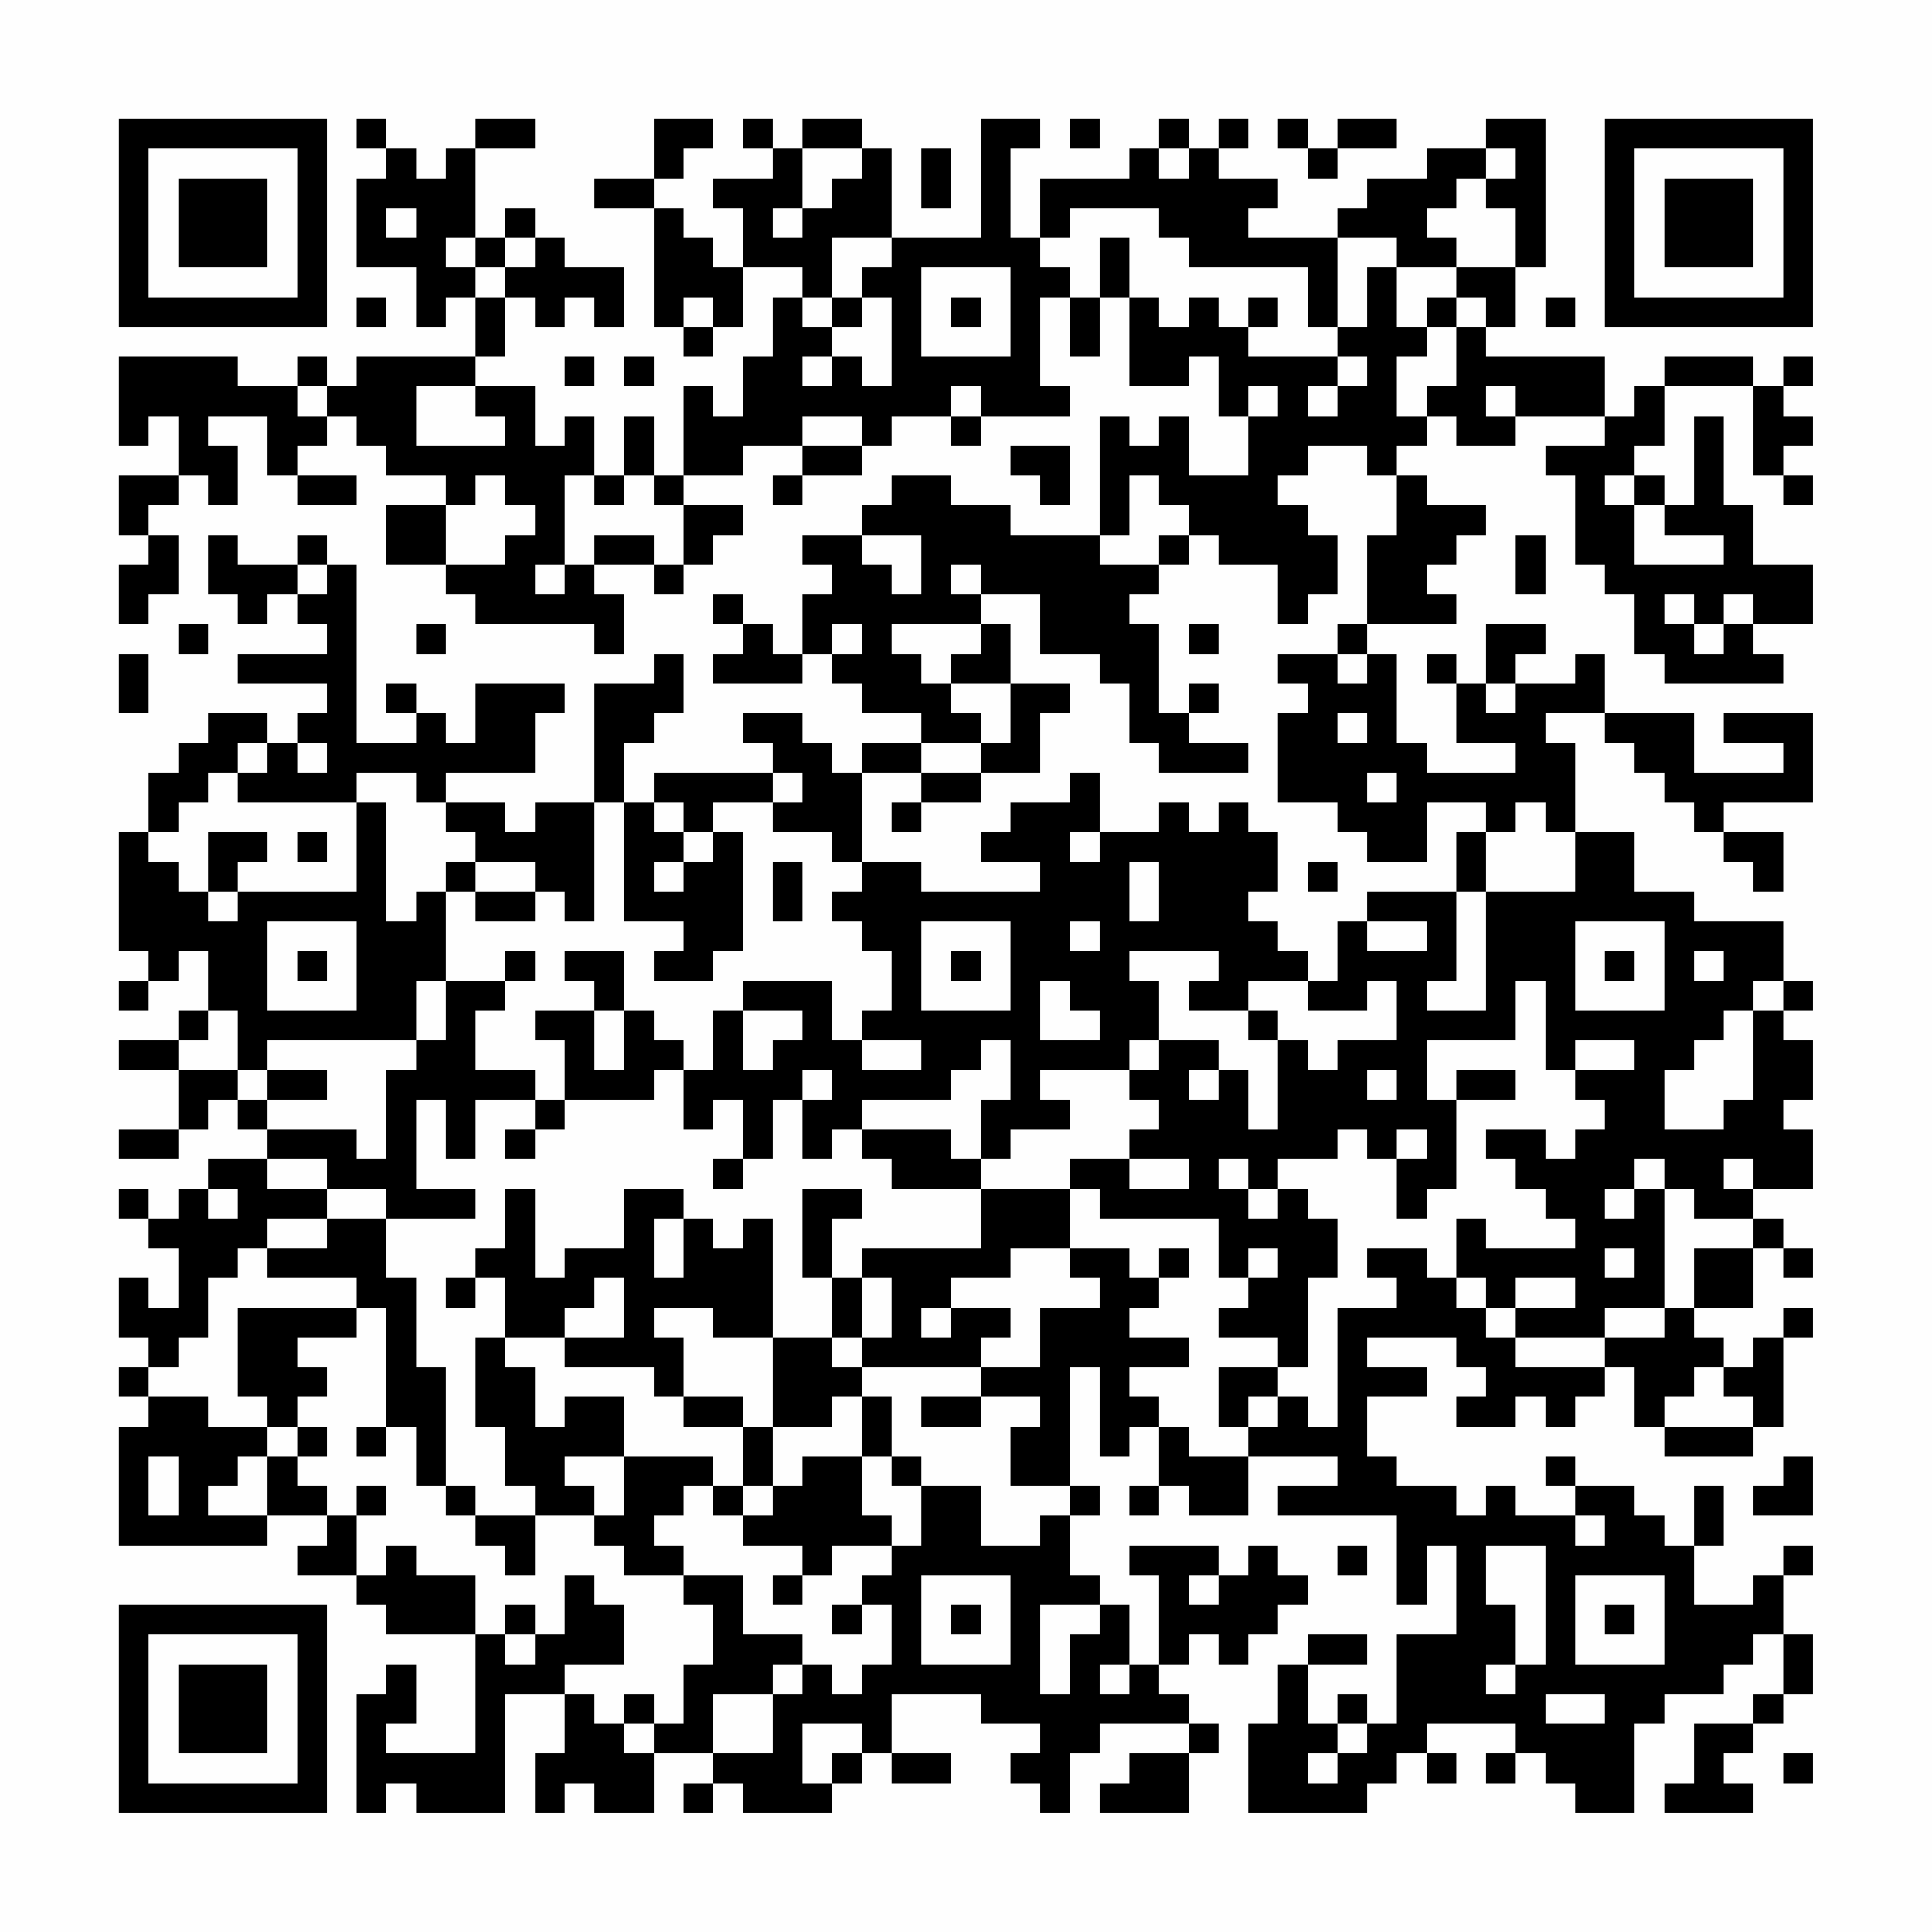 <?xml version="1.0" encoding="UTF-8"?>
<svg xmlns="http://www.w3.org/2000/svg" version="1.1" width="300" height="300" viewBox="0 0 300 300"><rect x="0" y="0" width="300" height="300" fill="#fefefe"/><g transform="scale(4.615)"><g transform="translate(4,4)"><path fill-rule="evenodd" d="M8 0L8 1L9 1L9 2L8 2L8 5L10 5L10 7L11 7L11 6L12 6L12 8L8 8L8 9L7 9L7 8L6 8L6 9L4 9L4 8L0 8L0 11L1 11L1 10L2 10L2 12L0 12L0 14L1 14L1 15L0 15L0 17L1 17L1 16L2 16L2 14L1 14L1 13L2 13L2 12L3 12L3 13L4 13L4 11L3 11L3 10L5 10L5 12L6 12L6 13L8 13L8 12L6 12L6 11L7 11L7 10L8 10L8 11L9 11L9 12L11 12L11 13L9 13L9 15L11 15L11 16L12 16L12 17L16 17L16 18L17 18L17 16L16 16L16 15L18 15L18 16L19 16L19 15L20 15L20 14L21 14L21 13L19 13L19 12L21 12L21 11L23 11L23 12L22 12L22 13L23 13L23 12L25 12L25 11L26 11L26 10L28 10L28 11L29 11L29 10L32 10L32 9L31 9L31 6L32 6L32 8L33 8L33 6L34 6L34 9L36 9L36 8L37 8L37 10L38 10L38 12L36 12L36 10L35 10L35 11L34 11L34 10L33 10L33 14L30 14L30 13L28 13L28 12L26 12L26 13L25 13L25 14L23 14L23 15L24 15L24 16L23 16L23 18L22 18L22 17L21 17L21 16L20 16L20 17L21 17L21 18L20 18L20 19L23 19L23 18L24 18L24 19L25 19L25 20L27 20L27 21L25 21L25 22L24 22L24 21L23 21L23 20L21 20L21 21L22 21L22 22L18 22L18 23L17 23L17 21L18 21L18 20L19 20L19 18L18 18L18 19L16 19L16 23L14 23L14 24L13 24L13 23L11 23L11 22L14 22L14 20L15 20L15 19L12 19L12 21L11 21L11 20L10 20L10 19L9 19L9 20L10 20L10 21L8 21L8 15L7 15L7 14L6 14L6 15L4 15L4 14L3 14L3 16L4 16L4 17L5 17L5 16L6 16L6 17L7 17L7 18L4 18L4 19L7 19L7 20L6 20L6 21L5 21L5 20L3 20L3 21L2 21L2 22L1 22L1 24L0 24L0 28L1 28L1 29L0 29L0 30L1 30L1 29L2 29L2 28L3 28L3 30L2 30L2 31L0 31L0 32L2 32L2 34L0 34L0 35L2 35L2 34L3 34L3 33L4 33L4 34L5 34L5 35L3 35L3 36L2 36L2 37L1 37L1 36L0 36L0 37L1 37L1 38L2 38L2 40L1 40L1 39L0 39L0 41L1 41L1 42L0 42L0 43L1 43L1 44L0 44L0 48L5 48L5 47L7 47L7 48L6 48L6 49L8 49L8 50L9 50L9 51L12 51L12 55L9 55L9 54L10 54L10 52L9 52L9 53L8 53L8 57L9 57L9 56L10 56L10 57L13 57L13 53L15 53L15 55L14 55L14 57L15 57L15 56L16 56L16 57L18 57L18 55L20 55L20 56L19 56L19 57L20 57L20 56L21 56L21 57L24 57L24 56L25 56L25 55L26 55L26 56L28 56L28 55L26 55L26 53L29 53L29 54L31 54L31 55L30 55L30 56L31 56L31 57L32 57L32 55L33 55L33 54L36 54L36 55L34 55L34 56L33 56L33 57L36 57L36 55L37 55L37 54L36 54L36 53L35 53L35 52L36 52L36 51L37 51L37 52L38 52L38 51L39 51L39 50L40 50L40 49L39 49L39 48L38 48L38 49L37 49L37 48L34 48L34 49L35 49L35 52L34 52L34 50L33 50L33 49L32 49L32 47L33 47L33 46L32 46L32 42L33 42L33 45L34 45L34 44L35 44L35 46L34 46L34 47L35 47L35 46L36 46L36 47L38 47L38 45L41 45L41 46L39 46L39 47L43 47L43 50L44 50L44 48L45 48L45 51L43 51L43 54L42 54L42 53L41 53L41 54L40 54L40 52L42 52L42 51L40 51L40 52L39 52L39 54L38 54L38 57L42 57L42 56L43 56L43 55L44 55L44 56L45 56L45 55L44 55L44 54L47 54L47 55L46 55L46 56L47 56L47 55L48 55L48 56L49 56L49 57L51 57L51 54L52 54L52 53L54 53L54 52L55 52L55 51L56 51L56 53L55 53L55 54L53 54L53 56L52 56L52 57L55 57L55 56L54 56L54 55L55 55L55 54L56 54L56 53L57 53L57 51L56 51L56 49L57 49L57 48L56 48L56 49L55 49L55 50L53 50L53 48L54 48L54 46L53 46L53 48L52 48L52 47L51 47L51 46L49 46L49 45L48 45L48 46L49 46L49 47L47 47L47 46L46 46L46 47L45 47L45 46L43 46L43 45L42 45L42 43L44 43L44 42L42 42L42 41L45 41L45 42L46 42L46 43L45 43L45 44L47 44L47 43L48 43L48 44L49 44L49 43L50 43L50 42L51 42L51 44L52 44L52 45L55 45L55 44L56 44L56 41L57 41L57 40L56 40L56 41L55 41L55 42L54 42L54 41L53 41L53 40L55 40L55 38L56 38L56 39L57 39L57 38L56 38L56 37L55 37L55 36L57 36L57 34L56 34L56 33L57 33L57 31L56 31L56 30L57 30L57 29L56 29L56 27L53 27L53 26L51 26L51 24L49 24L49 21L48 21L48 20L50 20L50 21L51 21L51 22L52 22L52 23L53 23L53 24L54 24L54 25L55 25L55 26L56 26L56 24L54 24L54 23L57 23L57 20L54 20L54 21L56 21L56 22L53 22L53 20L50 20L50 18L49 18L49 19L47 19L47 18L48 18L48 17L46 17L46 19L45 19L45 18L44 18L44 19L45 19L45 21L47 21L47 22L44 22L44 21L43 21L43 18L42 18L42 17L45 17L45 16L44 16L44 15L45 15L45 14L46 14L46 13L44 13L44 12L43 12L43 11L44 11L44 10L45 10L45 11L47 11L47 10L50 10L50 11L48 11L48 12L49 12L49 15L50 15L50 16L51 16L51 18L52 18L52 19L56 19L56 18L55 18L55 17L57 17L57 15L55 15L55 13L54 13L54 10L53 10L53 13L52 13L52 12L51 12L51 11L52 11L52 9L55 9L55 12L56 12L56 13L57 13L57 12L56 12L56 11L57 11L57 10L56 10L56 9L57 9L57 8L56 8L56 9L55 9L55 8L52 8L52 9L51 9L51 10L50 10L50 8L46 8L46 7L47 7L47 5L48 5L48 0L46 0L46 1L44 1L44 2L42 2L42 3L41 3L41 4L38 4L38 3L39 3L39 2L37 2L37 1L38 1L38 0L37 0L37 1L36 1L36 0L35 0L35 1L34 1L34 2L31 2L31 4L30 4L30 1L31 1L31 0L29 0L29 4L26 4L26 1L25 1L25 0L23 0L23 1L22 1L22 0L21 0L21 1L22 1L22 2L20 2L20 3L21 3L21 5L20 5L20 4L19 4L19 3L18 3L18 2L19 2L19 1L20 1L20 0L18 0L18 2L16 2L16 3L18 3L18 7L19 7L19 8L20 8L20 7L21 7L21 5L23 5L23 6L22 6L22 8L21 8L21 10L20 10L20 9L19 9L19 12L18 12L18 10L17 10L17 12L16 12L16 10L15 10L15 11L14 11L14 9L12 9L12 8L13 8L13 6L14 6L14 7L15 7L15 6L16 6L16 7L17 7L17 5L15 5L15 4L14 4L14 3L13 3L13 4L12 4L12 1L14 1L14 0L12 0L12 1L11 1L11 2L10 2L10 1L9 1L9 0ZM32 0L32 1L33 1L33 0ZM39 0L39 1L40 1L40 2L41 2L41 1L43 1L43 0L41 0L41 1L40 1L40 0ZM23 1L23 3L22 3L22 4L23 4L23 3L24 3L24 2L25 2L25 1ZM27 1L27 3L28 3L28 1ZM35 1L35 2L36 2L36 1ZM46 1L46 2L45 2L45 3L44 3L44 4L45 4L45 5L43 5L43 4L41 4L41 7L40 7L40 5L36 5L36 4L35 4L35 3L32 3L32 4L31 4L31 5L32 5L32 6L33 6L33 4L34 4L34 6L35 6L35 7L36 7L36 6L37 6L37 7L38 7L38 8L41 8L41 9L40 9L40 10L41 10L41 9L42 9L42 8L41 8L41 7L42 7L42 5L43 5L43 7L44 7L44 8L43 8L43 10L44 10L44 9L45 9L45 7L46 7L46 6L45 6L45 5L47 5L47 3L46 3L46 2L47 2L47 1ZM9 3L9 4L10 4L10 3ZM11 4L11 5L12 5L12 6L13 6L13 5L14 5L14 4L13 4L13 5L12 5L12 4ZM24 4L24 6L23 6L23 7L24 7L24 8L23 8L23 9L24 9L24 8L25 8L25 9L26 9L26 6L25 6L25 5L26 5L26 4ZM27 5L27 8L30 8L30 5ZM8 6L8 7L9 7L9 6ZM19 6L19 7L20 7L20 6ZM24 6L24 7L25 7L25 6ZM28 6L28 7L29 7L29 6ZM38 6L38 7L39 7L39 6ZM44 6L44 7L45 7L45 6ZM48 6L48 7L49 7L49 6ZM15 8L15 9L16 9L16 8ZM17 8L17 9L18 9L18 8ZM6 9L6 10L7 10L7 9ZM10 9L10 11L13 11L13 10L12 10L12 9ZM28 9L28 10L29 10L29 9ZM38 9L38 10L39 10L39 9ZM46 9L46 10L47 10L47 9ZM23 10L23 11L25 11L25 10ZM30 11L30 12L31 12L31 13L32 13L32 11ZM40 11L40 12L39 12L39 13L40 13L40 14L41 14L41 16L40 16L40 17L39 17L39 15L37 15L37 14L36 14L36 13L35 13L35 12L34 12L34 14L33 14L33 15L35 15L35 16L34 16L34 17L35 17L35 20L36 20L36 21L38 21L38 22L35 22L35 21L34 21L34 19L33 19L33 18L31 18L31 16L29 16L29 15L28 15L28 16L29 16L29 17L26 17L26 18L27 18L27 19L28 19L28 20L29 20L29 21L27 21L27 22L25 22L25 25L24 25L24 24L22 24L22 23L23 23L23 22L22 22L22 23L20 23L20 24L19 24L19 23L18 23L18 24L19 24L19 25L18 25L18 26L19 26L19 25L20 25L20 24L21 24L21 28L20 28L20 29L18 29L18 28L19 28L19 27L17 27L17 23L16 23L16 27L15 27L15 26L14 26L14 25L12 25L12 24L11 24L11 23L10 23L10 22L8 22L8 23L4 23L4 22L5 22L5 21L4 21L4 22L3 22L3 23L2 23L2 24L1 24L1 25L2 25L2 26L3 26L3 27L4 27L4 26L8 26L8 23L9 23L9 27L10 27L10 26L11 26L11 29L10 29L10 31L5 31L5 32L4 32L4 30L3 30L3 31L2 31L2 32L4 32L4 33L5 33L5 34L8 34L8 35L9 35L9 32L10 32L10 31L11 31L11 29L13 29L13 30L12 30L12 32L14 32L14 33L12 33L12 35L11 35L11 33L10 33L10 36L12 36L12 37L9 37L9 36L7 36L7 35L5 35L5 36L7 36L7 37L5 37L5 38L4 38L4 39L3 39L3 41L2 41L2 42L1 42L1 43L3 43L3 44L5 44L5 45L4 45L4 46L3 46L3 47L5 47L5 45L6 45L6 46L7 46L7 47L8 47L8 49L9 49L9 48L10 48L10 49L12 49L12 51L13 51L13 52L14 52L14 51L15 51L15 49L16 49L16 50L17 50L17 52L15 52L15 53L16 53L16 54L17 54L17 55L18 55L18 54L19 54L19 52L20 52L20 50L19 50L19 49L21 49L21 51L23 51L23 52L22 52L22 53L20 53L20 55L22 55L22 53L23 53L23 52L24 52L24 53L25 53L25 52L26 52L26 50L25 50L25 49L26 49L26 48L27 48L27 46L29 46L29 48L31 48L31 47L32 47L32 46L30 46L30 44L31 44L31 43L29 43L29 42L31 42L31 40L33 40L33 39L32 39L32 38L34 38L34 39L35 39L35 40L34 40L34 41L36 41L36 42L34 42L34 43L35 43L35 44L36 44L36 45L38 45L38 44L39 44L39 43L40 43L40 44L41 44L41 40L43 40L43 39L42 39L42 38L44 38L44 39L45 39L45 40L46 40L46 41L47 41L47 42L50 42L50 41L52 41L52 40L53 40L53 38L55 38L55 37L53 37L53 36L52 36L52 35L51 35L51 36L50 36L50 37L51 37L51 36L52 36L52 40L50 40L50 41L47 41L47 40L49 40L49 39L47 39L47 40L46 40L46 39L45 39L45 37L46 37L46 38L49 38L49 37L48 37L48 36L47 36L47 35L46 35L46 34L48 34L48 35L49 35L49 34L50 34L50 33L49 33L49 32L51 32L51 31L49 31L49 32L48 32L48 29L47 29L47 31L44 31L44 33L45 33L45 36L44 36L44 37L43 37L43 35L44 35L44 34L43 34L43 35L42 35L42 34L41 34L41 35L39 35L39 36L38 36L38 35L37 35L37 36L38 36L38 37L39 37L39 36L40 36L40 37L41 37L41 39L40 39L40 42L39 42L39 41L37 41L37 40L38 40L38 39L39 39L39 38L38 38L38 39L37 39L37 37L33 37L33 36L32 36L32 35L34 35L34 36L36 36L36 35L34 35L34 34L35 34L35 33L34 33L34 32L35 32L35 31L37 31L37 32L36 32L36 33L37 33L37 32L38 32L38 34L39 34L39 31L40 31L40 32L41 32L41 31L43 31L43 29L42 29L42 30L40 30L40 29L41 29L41 27L42 27L42 28L44 28L44 27L42 27L42 26L45 26L45 29L44 29L44 30L46 30L46 26L49 26L49 24L48 24L48 23L47 23L47 24L46 24L46 23L44 23L44 25L42 25L42 24L41 24L41 23L39 23L39 20L40 20L40 19L39 19L39 18L41 18L41 19L42 19L42 18L41 18L41 17L42 17L42 14L43 14L43 12L42 12L42 11ZM12 12L12 13L11 13L11 15L13 15L13 14L14 14L14 13L13 13L13 12ZM15 12L15 15L14 15L14 16L15 16L15 15L16 15L16 14L18 14L18 15L19 15L19 13L18 13L18 12L17 12L17 13L16 13L16 12ZM50 12L50 13L51 13L51 15L54 15L54 14L52 14L52 13L51 13L51 12ZM25 14L25 15L26 15L26 16L27 16L27 14ZM35 14L35 15L36 15L36 14ZM47 14L47 16L48 16L48 14ZM6 15L6 16L7 16L7 15ZM52 16L52 17L53 17L53 18L54 18L54 17L55 17L55 16L54 16L54 17L53 17L53 16ZM2 17L2 18L3 18L3 17ZM10 17L10 18L11 18L11 17ZM24 17L24 18L25 18L25 17ZM29 17L29 18L28 18L28 19L30 19L30 21L29 21L29 22L27 22L27 23L26 23L26 24L27 24L27 23L29 23L29 22L31 22L31 20L32 20L32 19L30 19L30 17ZM36 17L36 18L37 18L37 17ZM0 18L0 20L1 20L1 18ZM36 19L36 20L37 20L37 19ZM46 19L46 20L47 20L47 19ZM41 20L41 21L42 21L42 20ZM6 21L6 22L7 22L7 21ZM32 22L32 23L30 23L30 24L29 24L29 25L31 25L31 26L27 26L27 25L25 25L25 26L24 26L24 27L25 27L25 28L26 28L26 30L25 30L25 31L24 31L24 29L21 29L21 30L20 30L20 32L19 32L19 31L18 31L18 30L17 30L17 28L15 28L15 29L16 29L16 30L14 30L14 31L15 31L15 33L14 33L14 34L13 34L13 35L14 35L14 34L15 34L15 33L18 33L18 32L19 32L19 34L20 34L20 33L21 33L21 35L20 35L20 36L21 36L21 35L22 35L22 33L23 33L23 35L24 35L24 34L25 34L25 35L26 35L26 36L29 36L29 38L25 38L25 39L24 39L24 37L25 37L25 36L23 36L23 39L24 39L24 41L22 41L22 37L21 37L21 38L20 38L20 37L19 37L19 36L17 36L17 38L15 38L15 39L14 39L14 36L13 36L13 38L12 38L12 39L11 39L11 40L12 40L12 39L13 39L13 41L12 41L12 44L13 44L13 46L14 46L14 47L12 47L12 46L11 46L11 42L10 42L10 39L9 39L9 37L7 37L7 38L5 38L5 39L8 39L8 40L4 40L4 43L5 43L5 44L6 44L6 45L7 45L7 44L6 44L6 43L7 43L7 42L6 42L6 41L8 41L8 40L9 40L9 44L8 44L8 45L9 45L9 44L10 44L10 46L11 46L11 47L12 47L12 48L13 48L13 49L14 49L14 47L16 47L16 48L17 48L17 49L19 49L19 48L18 48L18 47L19 47L19 46L20 46L20 47L21 47L21 48L23 48L23 49L22 49L22 50L23 50L23 49L24 49L24 48L26 48L26 47L25 47L25 45L26 45L26 46L27 46L27 45L26 45L26 43L25 43L25 42L29 42L29 41L30 41L30 40L28 40L28 39L30 39L30 38L32 38L32 36L29 36L29 35L30 35L30 34L32 34L32 33L31 33L31 32L34 32L34 31L35 31L35 29L34 29L34 28L37 28L37 29L36 29L36 30L38 30L38 31L39 31L39 30L38 30L38 29L40 29L40 28L39 28L39 27L38 27L38 26L39 26L39 24L38 24L38 23L37 23L37 24L36 24L36 23L35 23L35 24L33 24L33 22ZM42 22L42 23L43 23L43 22ZM3 24L3 26L4 26L4 25L5 25L5 24ZM6 24L6 25L7 25L7 24ZM32 24L32 25L33 25L33 24ZM45 24L45 26L46 26L46 24ZM11 25L11 26L12 26L12 27L14 27L14 26L12 26L12 25ZM22 25L22 27L23 27L23 25ZM34 25L34 27L35 27L35 25ZM40 25L40 26L41 26L41 25ZM5 27L5 30L8 30L8 27ZM27 27L27 30L30 30L30 27ZM32 27L32 28L33 28L33 27ZM49 27L49 30L52 30L52 27ZM6 28L6 29L7 29L7 28ZM13 28L13 29L14 29L14 28ZM28 28L28 29L29 29L29 28ZM50 28L50 29L51 29L51 28ZM53 28L53 29L54 29L54 28ZM31 29L31 31L33 31L33 30L32 30L32 29ZM55 29L55 30L54 30L54 31L53 31L53 32L52 32L52 34L54 34L54 33L55 33L55 30L56 30L56 29ZM16 30L16 32L17 32L17 30ZM21 30L21 32L22 32L22 31L23 31L23 30ZM25 31L25 32L27 32L27 31ZM29 31L29 32L28 32L28 33L25 33L25 34L28 34L28 35L29 35L29 33L30 33L30 31ZM5 32L5 33L7 33L7 32ZM23 32L23 33L24 33L24 32ZM42 32L42 33L43 33L43 32ZM45 32L45 33L47 33L47 32ZM54 35L54 36L55 36L55 35ZM3 36L3 37L4 37L4 36ZM18 37L18 39L19 39L19 37ZM35 38L35 39L36 39L36 38ZM50 38L50 39L51 39L51 38ZM16 39L16 40L15 40L15 41L13 41L13 42L14 42L14 44L15 44L15 43L17 43L17 45L15 45L15 46L16 46L16 47L17 47L17 45L20 45L20 46L21 46L21 47L22 47L22 46L23 46L23 45L25 45L25 43L24 43L24 44L22 44L22 41L20 41L20 40L18 40L18 41L19 41L19 43L18 43L18 42L15 42L15 41L17 41L17 39ZM25 39L25 41L24 41L24 42L25 42L25 41L26 41L26 39ZM27 40L27 41L28 41L28 40ZM37 42L37 44L38 44L38 43L39 43L39 42ZM53 42L53 43L52 43L52 44L55 44L55 43L54 43L54 42ZM19 43L19 44L21 44L21 46L22 46L22 44L21 44L21 43ZM27 43L27 44L29 44L29 43ZM1 45L1 47L2 47L2 45ZM56 45L56 46L55 46L55 47L57 47L57 45ZM8 46L8 47L9 47L9 46ZM49 47L49 48L50 48L50 47ZM41 48L41 49L42 49L42 48ZM46 48L46 50L47 50L47 52L46 52L46 53L47 53L47 52L48 52L48 48ZM27 49L27 52L30 52L30 49ZM36 49L36 50L37 50L37 49ZM49 49L49 52L52 52L52 49ZM13 50L13 51L14 51L14 50ZM24 50L24 51L25 51L25 50ZM28 50L28 51L29 51L29 50ZM31 50L31 53L32 53L32 51L33 51L33 50ZM50 50L50 51L51 51L51 50ZM33 52L33 53L34 53L34 52ZM17 53L17 54L18 54L18 53ZM48 53L48 54L50 54L50 53ZM23 54L23 56L24 56L24 55L25 55L25 54ZM41 54L41 55L40 55L40 56L41 56L41 55L42 55L42 54ZM56 55L56 56L57 56L57 55ZM0 0L0 7L7 7L7 0ZM1 1L1 6L6 6L6 1ZM2 2L2 5L5 5L5 2ZM50 0L50 7L57 7L57 0ZM51 1L51 6L56 6L56 1ZM52 2L52 5L55 5L55 2ZM0 50L0 57L7 57L7 50ZM1 51L1 56L6 56L6 51ZM2 52L2 55L5 55L5 52Z" fill="#000000"/></g></g></svg>
